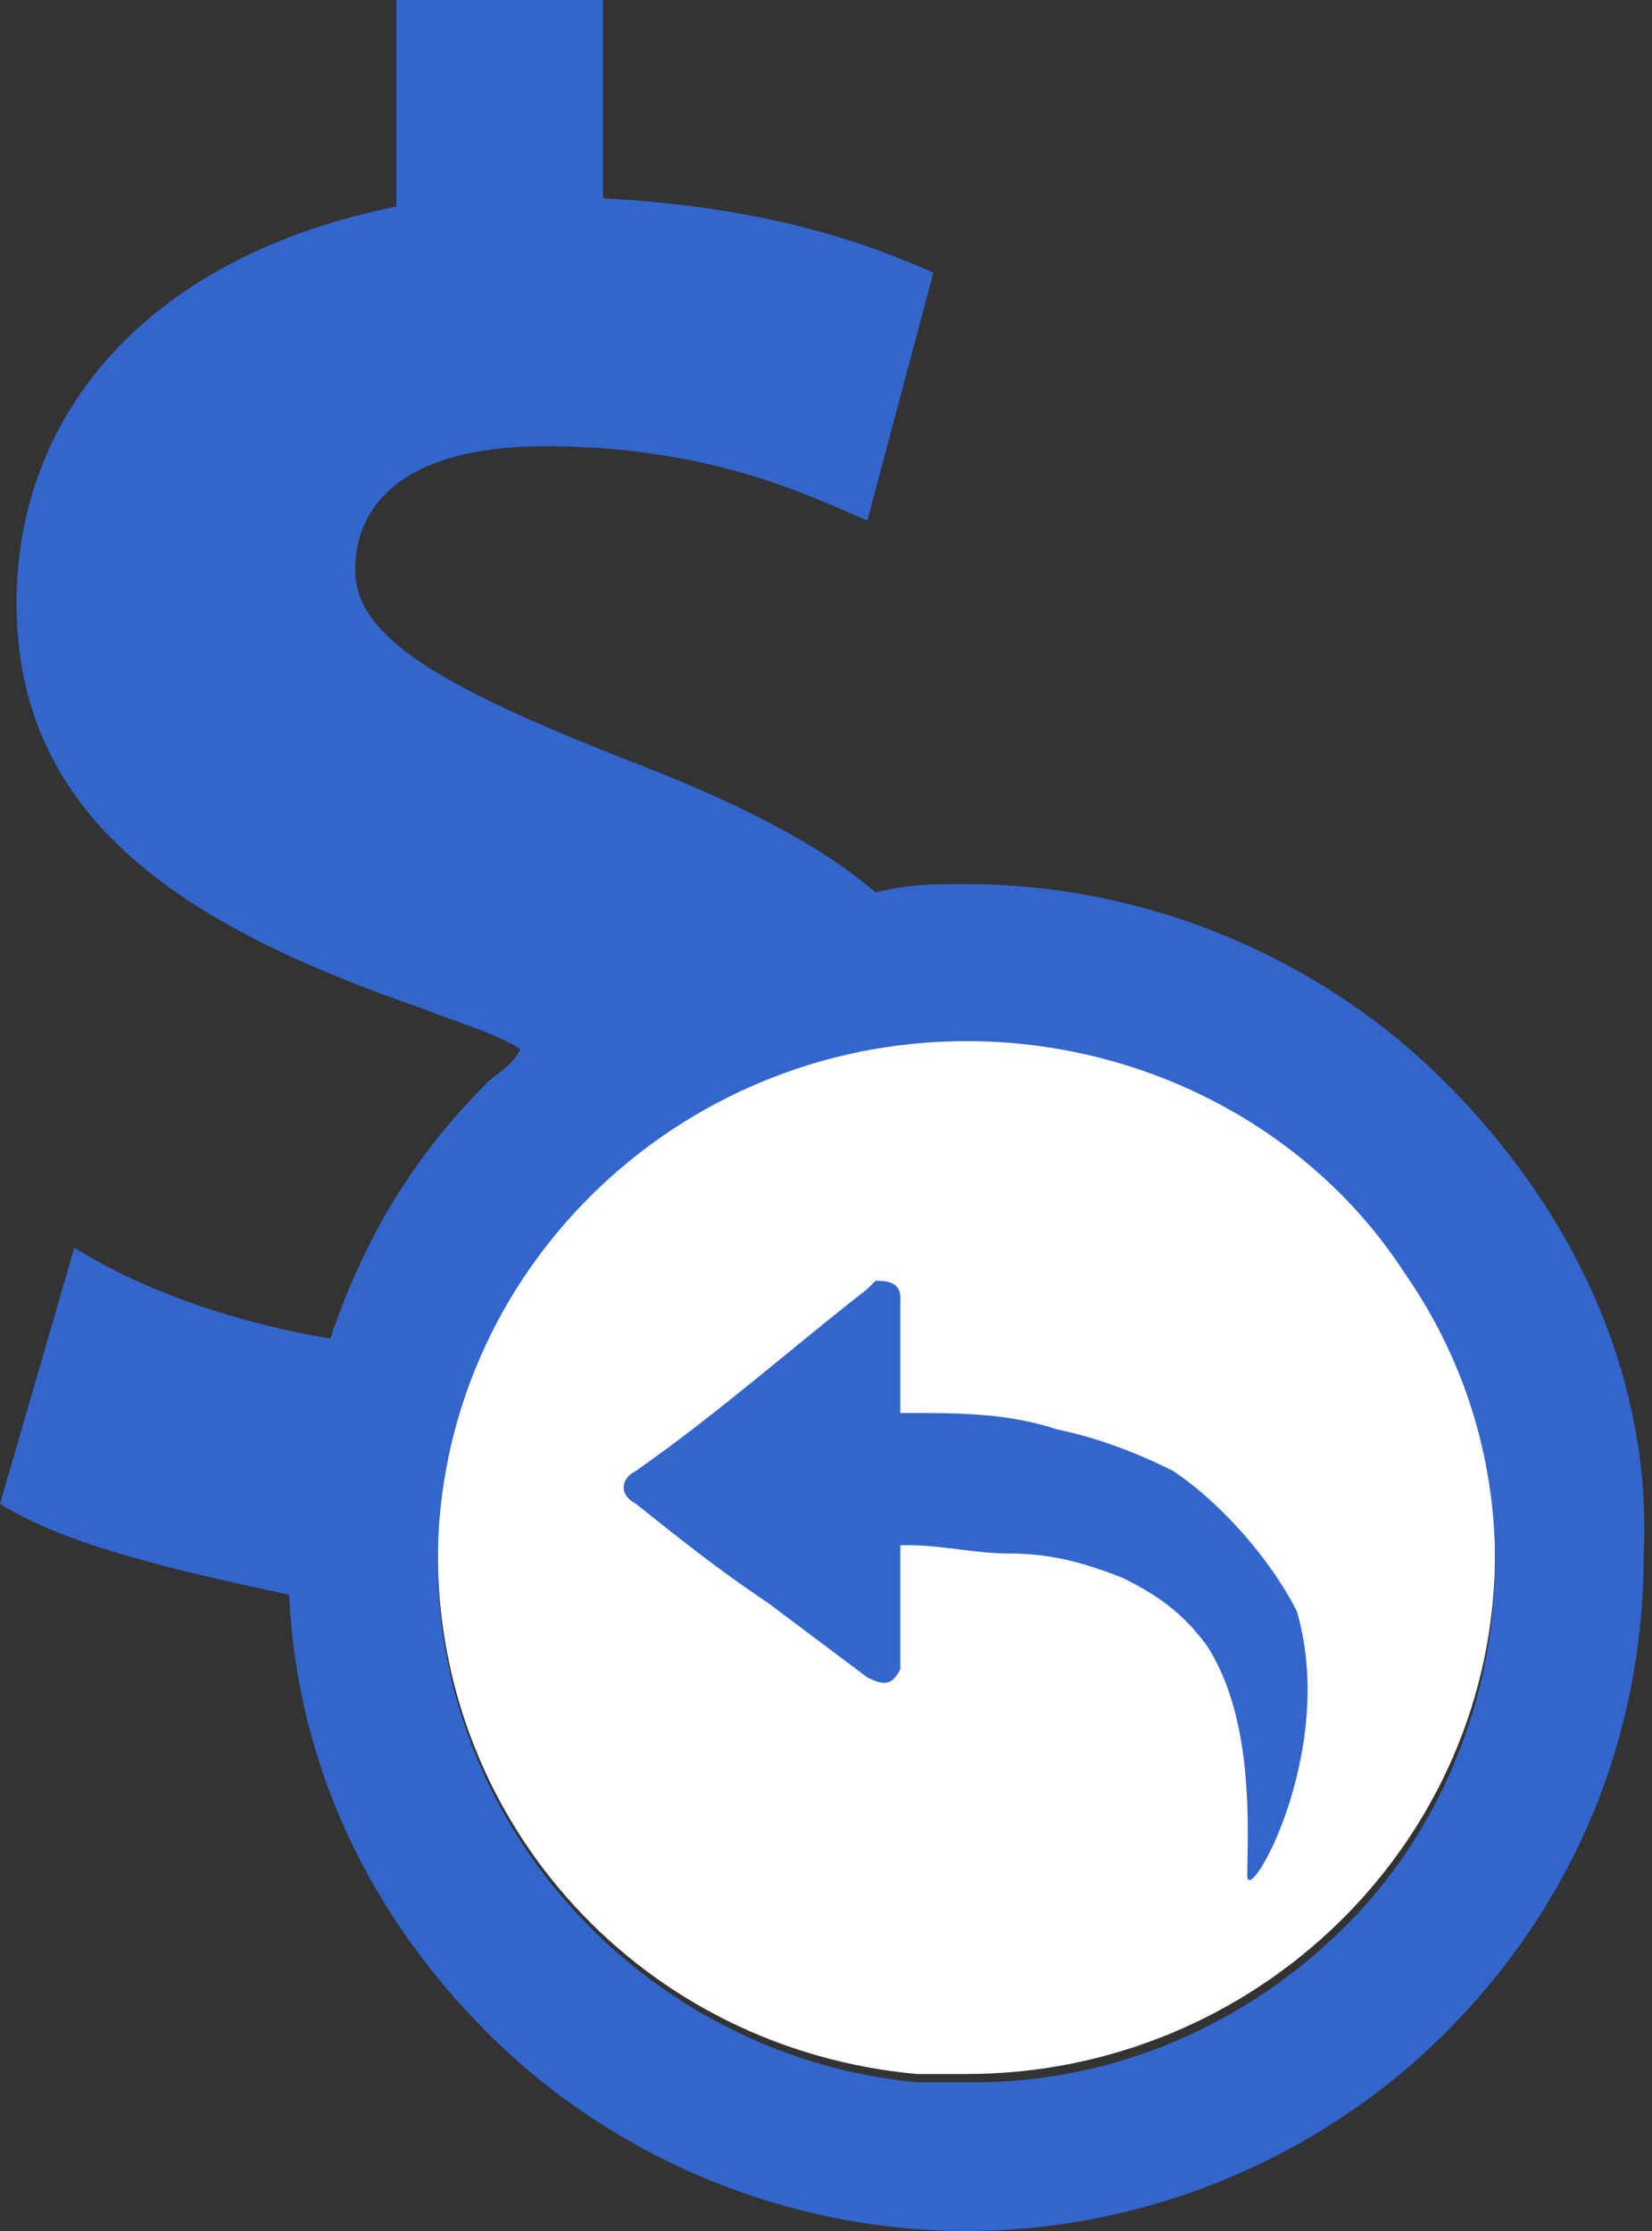 <?xml version="1.0" encoding="utf-8"?>
<!-- Generator: Adobe Illustrator 27.0.0, SVG Export Plug-In . SVG Version: 6.00 Build 0)  -->
<svg version="1.1" id="Capa_1" xmlns="http://www.w3.org/2000/svg" xmlns:xlink="http://www.w3.org/1999/xlink" x="0px" y="0px"
	 viewBox="0 0 20 27" style="enable-background:new 0 0 20 27;" xml:space="preserve">
<rect x="0" y="0" width="20" height="27" fill="#333333" stroke="none"/>
<style type="text/css">
	.st0{fill:#FFFFFF;}
	.st1{fill:none;}
	.st2{fill:#3366CC;}
</style>
<g>
	<g>
		<path class="st0" d="M17,15.3c-1.1-1.7-3.1-2.8-5.3-2.8c-3.5,0-6.4,2.8-6.4,6.3c0,3.3,2.5,6,5.8,6.3c0.2,0,0.4,0,0.6,0
			c3.5,0,6.4-2.8,6.4-6.3C18.1,17.5,17.7,16.3,17,15.3z"/>
		<path class="st1" d="M17,15.3c0.7,1,1.1,2.2,1.1,3.5c0,3.5-2.9,6.3-6.4,6.3c-0.2,0-0.4,0-0.6,0c0.2,0,0.5,0,0.7,0
			c1.8,0,3.3-0.7,4.5-1.9c1.2-1.2,1.9-2.7,1.9-4.5C18.1,17.5,17.7,16.3,17,15.3z"/>
		<path class="st2" d="M17.5,13.1c-1.5-1.5-3.6-2.4-5.8-2.4c-0.4,0-0.7,0-1.1,0.1c-0.7-0.6-1.7-1.1-3-1.6C5.3,8.3,4.3,7.7,4.3,6.9
			c0-0.8,0.6-1.5,2.3-1.5c2,0,3.2,0.6,3.9,0.9l0.8-3c-0.9-0.4-2.1-0.8-4-0.9V0H4.8v2.5C1.8,3.1,0.2,5,0.2,7.3c0,2.6,2,3.9,4.9,4.9
			c0.5,0.2,0.9,0.3,1.2,0.5C6.2,12.9,6,13,5.9,13.1C5,14,4.4,15,4,16.2c-1.2-0.2-2.3-0.6-3.1-1.1L0,18.2c0.8,0.5,2.1,0.8,3.5,1.1
			c0.1,2.1,1,3.9,2.4,5.3c1.5,1.5,3.6,2.4,5.8,2.4s4.3-0.9,5.8-2.4c1.5-1.5,2.4-3.5,2.4-5.8C20,16.6,19,14.6,17.5,13.1z M16.3,23.3
			c-1.2,1.2-2.8,1.9-4.5,1.9c-0.2,0-0.5,0-0.7,0c-3.2-0.3-5.8-3-5.8-6.3c0-3.5,2.9-6.3,6.4-6.3c2.2,0,4.2,1.1,5.3,2.8
			c0.7,1,1.1,2.2,1.1,3.5C18.1,20.6,17.4,22.2,16.3,23.3z"/>
	</g>
	<path class="st2" d="M15.1,22.7c0-0.5,0.1-1.9-0.5-2.8c-0.3-0.4-0.6-0.6-1-0.8c-0.5-0.2-0.9-0.3-1.4-0.3c-0.4,0-0.8-0.1-1.2-0.1
		c0,0-0.1,0-0.1,0c0,0,0,0.1,0,0.1c0,0.4,0,0.8,0,1.2c0,0.1,0,0.1,0,0.2c-0.1,0.2-0.2,0.2-0.4,0.1c-0.4-0.3-0.8-0.6-1.2-0.9
		c-0.6-0.4-1.1-0.8-1.6-1.2c-0.2-0.1-0.2-0.3,0-0.4c1-0.7,1.9-1.5,2.8-2.2c0,0,0.1-0.1,0.1-0.1c0.1,0,0.3,0,0.3,0.2c0,0,0,0.1,0,0.1
		c0,0.4,0,0.8,0,1.2c0,0,0,0.1,0,0.1c0,0,0.1,0,0.1,0c0.6,0,1.2,0,1.8,0.2c0.5,0.1,1,0.3,1.4,0.5c0.6,0.4,1.2,1.1,1.5,1.7
		C16.2,21.2,15.1,23.1,15.1,22.7z"/>
</g>
</svg>
